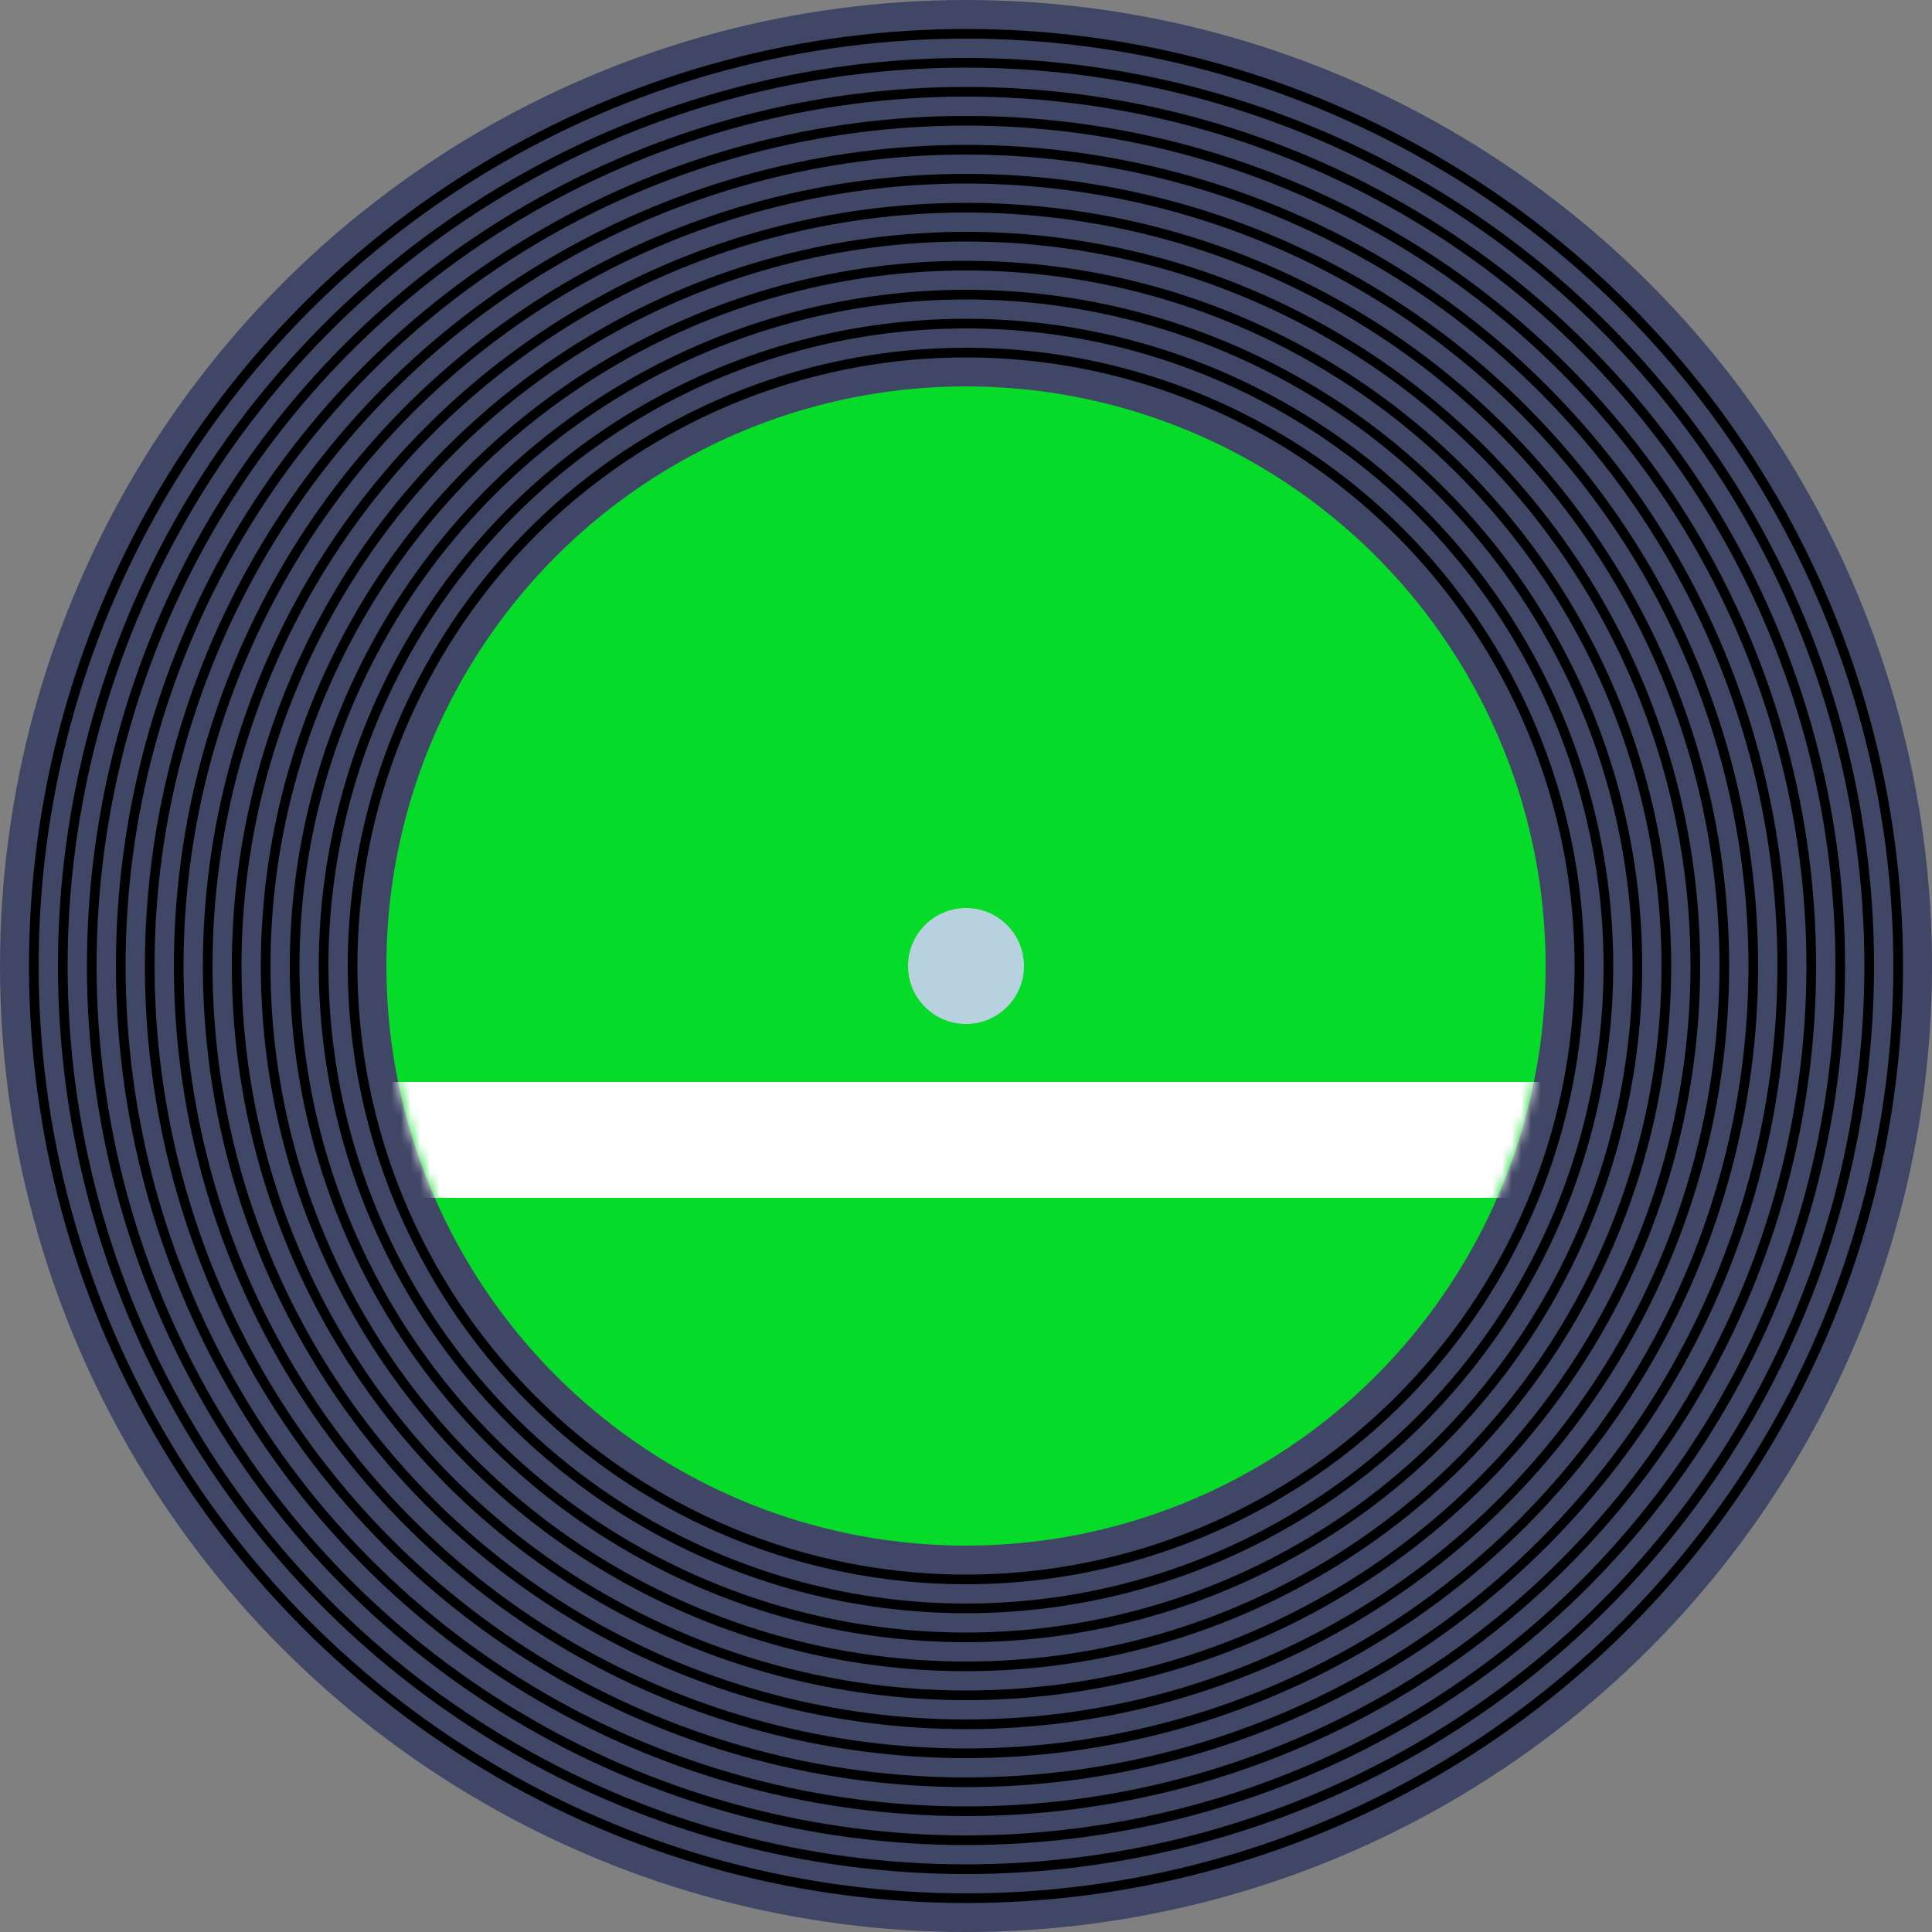 <svg width="200" height="200" viewBox="0 0 200 200" fill="none" xmlns="http://www.w3.org/2000/svg">
<rect x="0" y="0" width="200" height="200" fill="#808080" stroke="none"/>
<circle cx="100" cy="100" r="100" fill="#404665"/>
<circle cx="100" cy="100" r="96.5" stroke="black"/>
<circle cx="100" cy="100" r="93.5" stroke="black"/>
<circle cx="100" cy="100" r="90.5" stroke="black"/>
<circle cx="100" cy="100" r="87.5" stroke="black"/>
<circle cx="100" cy="100" r="84.5" stroke="black"/>
<circle cx="100" cy="100" r="81.5" stroke="black"/>
<circle cx="100" cy="100" r="78.5" stroke="black"/>
<circle cx="100" cy="100" r="75.5" stroke="black"/>
<circle cx="100" cy="100" r="72.5" stroke="black"/>
<circle cx="100" cy="100" r="69.5" stroke="black"/>
<circle cx="100" cy="100" r="66.5" stroke="black"/>
<circle cx="100" cy="100" r="63.5" stroke="black"/>
<circle cx="100" cy="100" r="60" fill="#07DB29"/>
<mask id="mask0_18_26" style="mask-type:alpha" maskUnits="userSpaceOnUse" x="40" y="40" width="120" height="120">
<circle cx="100" cy="100" r="60" fill="#ABABAB"/>
</mask>
<g mask="url(#mask0_18_26)">
<rect x="38" y="112" width="128.571" height="12" fill="white"/>
</g>
<circle cx="100" cy="100" r="6" fill="#B8D1DF"/>
</svg>
